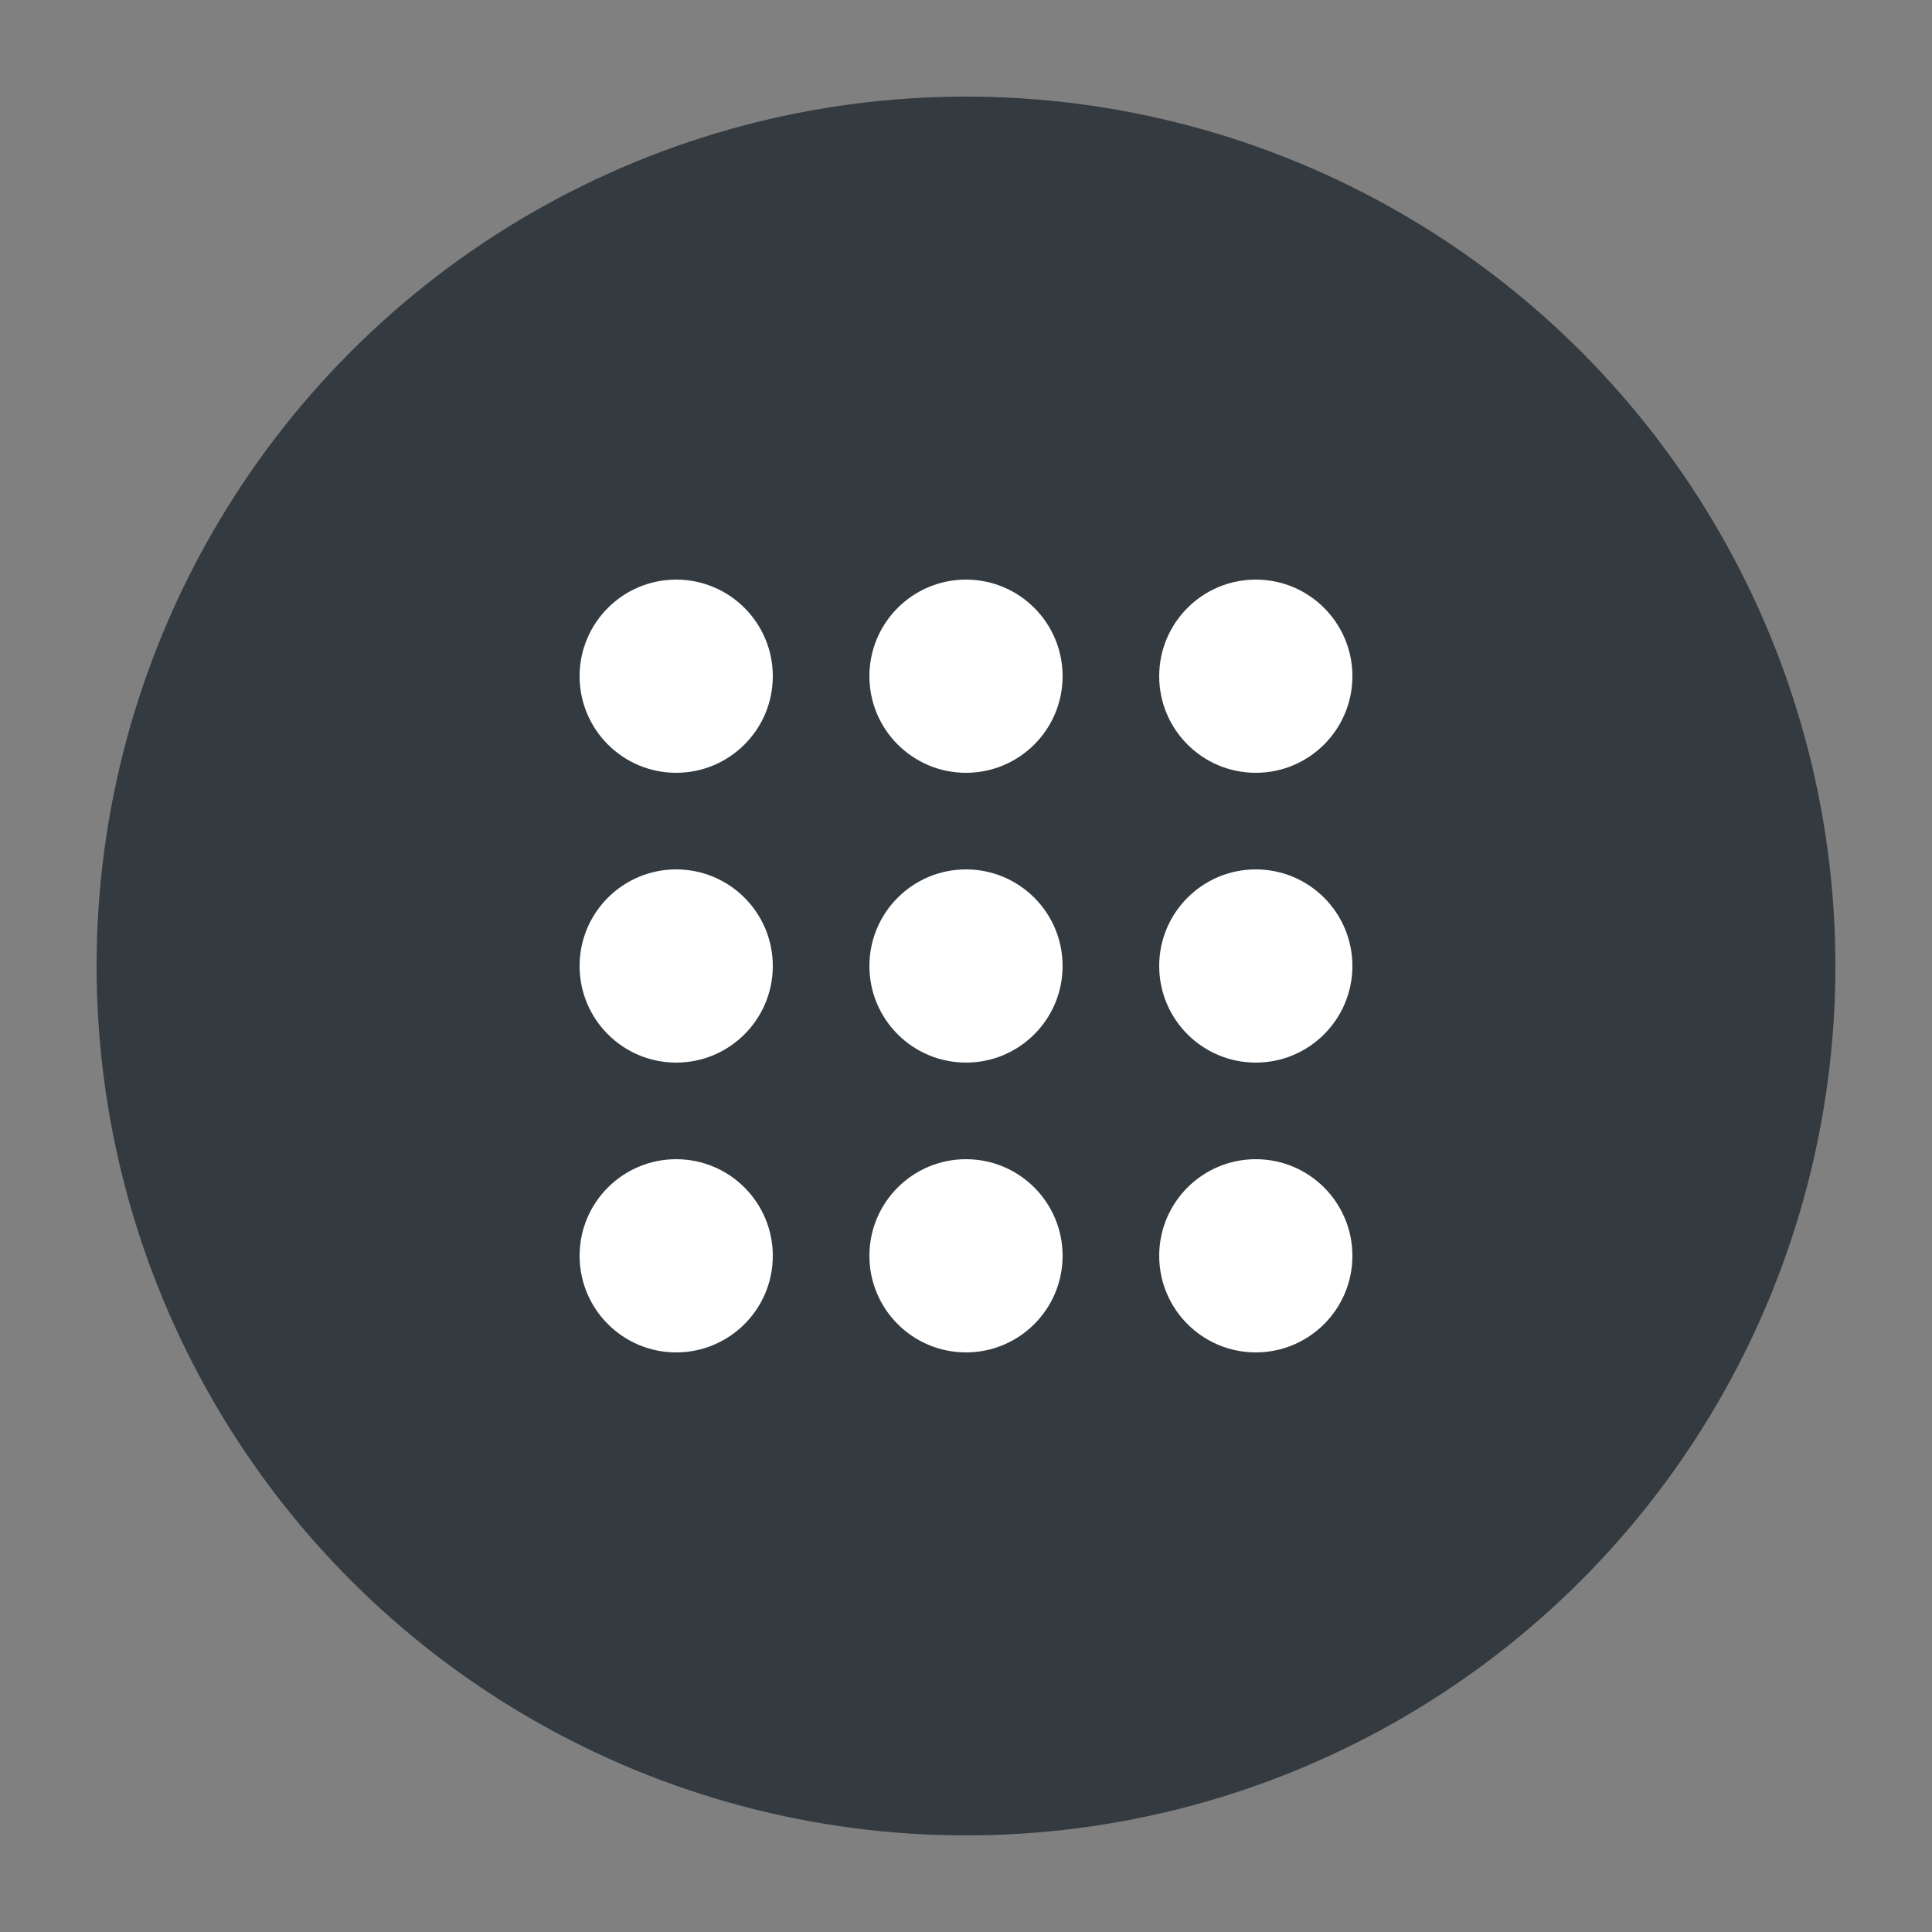 <?xml version="1.0" encoding="UTF-8" standalone="no"?>
<!DOCTYPE svg PUBLIC "-//W3C//DTD SVG 1.1//EN" "http://www.w3.org/Graphics/SVG/1.1/DTD/svg11.dtd">
        <svg class = "button" expanded = "true" height = "100px" width = "100px" xmlns="http://www.w3.org/2000/svg">
            <rect width="100%" height="100%" fill="#808080" stroke="none"/>
            <!-- <circle cx = "50%" cy = "50%" r = "35%" stroke = "#000000" stroke-width = "10%" fill = "none"/> -->
            <circle cx = "50%" cy = "50%" r = "45%" fill = "#333A40"/>
            <circle class = "innerCircle" cx = "50%" cy = "50%" r = "5%" fill = "#ffffff">
			  <animate attributeName="r" dur="4s" repeatCount="indefinite" values="3% ; 7%; 3%" keyTimes="0;0.5;1" calcMode="spline" keySplines="0.5 0 0.5 1; 0.5 0 0.5 1" />
            </circle>			
			
            <circle class = "innerCircle" cx = "50%" cy = "35%" r = "5%" fill = "#ffffff">
			  <animate attributeName="r" dur="4s" repeatCount="indefinite" values="3% ; 7%; 3%" keyTimes="0;0.5;1" calcMode="spline" keySplines="0.5 0 0.5 1; 0.5 0 0.5 1" begin="-0.5s" />
            </circle>			
            <circle class = "innerCircle" cx = "50%" cy = "65%" r = "5%" fill = "#ffffff">
			  <animate attributeName="r" dur="4s" repeatCount="indefinite" values="3% ; 7%; 3%" keyTimes="0;0.5;1" calcMode="spline" keySplines="0.5 0 0.5 1; 0.5 0 0.5 1" begin="-1s" />
            </circle>
			
			<circle class = "innerCircle" cx = "35%" cy = "50%" r = "5%" fill = "#ffffff">
			  <animate attributeName="r" dur="4s" repeatCount="indefinite" values="3% ; 7%; 3%" keyTimes="0;0.5;1" calcMode="spline" keySplines="0.5 0 0.5 1; 0.5 0 0.5 1" begin="-1.5s" />
            </circle>
            <circle class = "innerCircle" cx = "35%" cy = "35%" r = "5%" fill = "#ffffff">
			  <animate attributeName="r" dur="4s" repeatCount="indefinite" values="3% ; 7%; 3%" keyTimes="0;0.5;1" calcMode="spline" keySplines="0.5 0 0.5 1; 0.5 0 0.5 1" begin="-2.5s" />
            </circle>			
            <circle class = "innerCircle" cx = "35%" cy = "65%" r = "5%" fill = "#ffffff">
			  <animate attributeName="r" dur="4s" repeatCount="indefinite" values="3% ; 7%; 3%" keyTimes="0;0.5;1" calcMode="spline" keySplines="0.5 0 0.5 1; 0.5 0 0.5 1" begin="-3s" />
            </circle>
			
			<circle class = "innerCircle" cx = "65%" cy = "50%" r = "5%" fill = "#ffffff">
			  <animate attributeName="r" dur="4s" repeatCount="indefinite" values="3% ; 7%; 3%" keyTimes="0;0.5;1" calcMode="spline" keySplines="0.5 0 0.5 1; 0.5 0 0.5 1" begin="-3.5s" />
            </circle>
            <circle class = "innerCircle" cx = "65%" cy = "35%" r = "5%" fill = "#ffffff">
			  <animate attributeName="r" dur="4s" repeatCount="indefinite" values="3% ; 7%; 3%" keyTimes="0;0.5;1" calcMode="spline" keySplines="0.5 0 0.5 1; 0.5 0 0.5 1" begin="-1.5s" />
            </circle>			
            <circle class = "innerCircle" cx = "65%" cy = "65%" r = "5%" fill = "#ffffff">
			  <animate attributeName="r" dur="4s" repeatCount="indefinite" values="3% ; 7%; 3%" keyTimes="0;0.5;1" calcMode="spline" keySplines="0.5 0 0.5 1; 0.5 0 0.5 1" begin="-2s" />
            </circle>
        </svg>